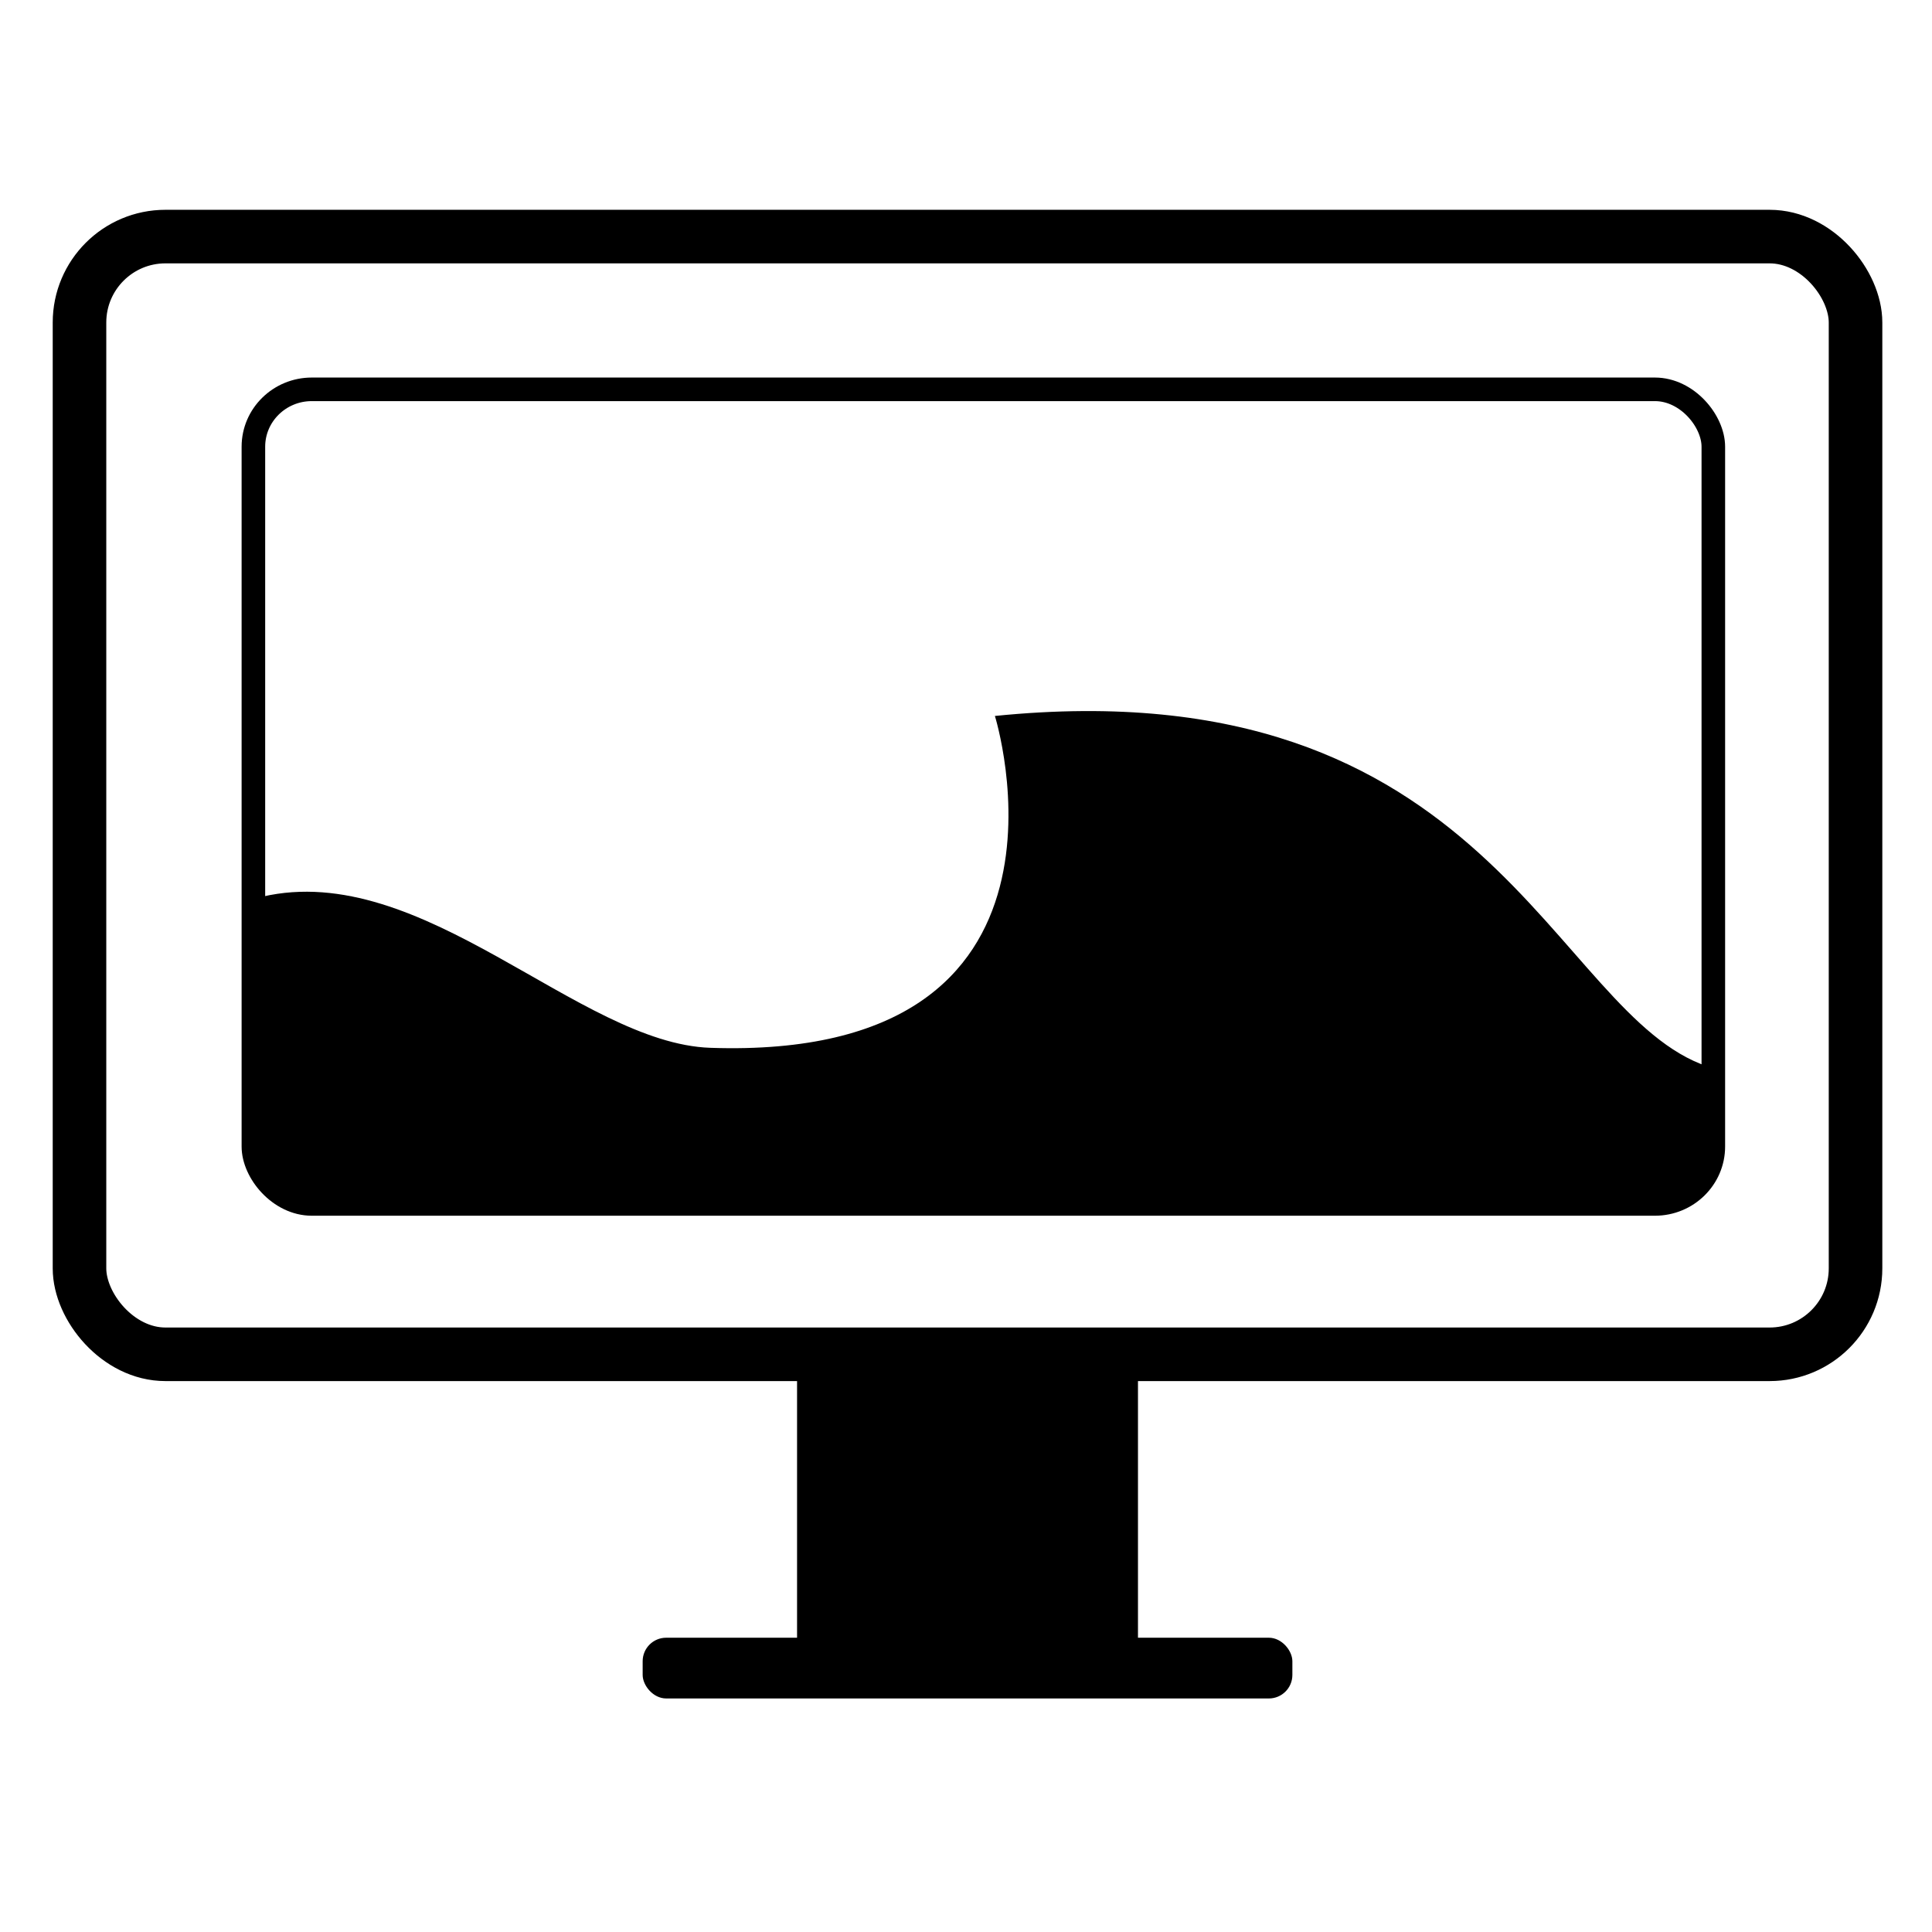 <?xml version="1.0" encoding="UTF-8" standalone="no"?>
<!-- Created with Inkscape (http://www.inkscape.org/) -->

<svg
   xmlns:dc="http://purl.org/dc/elements/1.1/"
   xmlns:cc="http://creativecommons.org/ns#"
   xmlns:rdf="http://www.w3.org/1999/02/22-rdf-syntax-ns#"
   xmlns:svg="http://www.w3.org/2000/svg"
   xmlns="http://www.w3.org/2000/svg"
   xmlns:sodipodi="http://sodipodi.sourceforge.net/DTD/sodipodi-0.dtd"
   xmlns:inkscape="http://www.inkscape.org/namespaces/inkscape"
   width="512"
   height="512"
   viewBox="0 0 135.467 135.467"
   id="svg2"
   version="1.1"
   inkscape:version="0.48.5 r10040"
   sodipodi:docname="variety.svg">
  <defs
     id="defs4" />
  <sodipodi:namedview
     id="base"
     pagecolor="#ffffff"
     bordercolor="#666666"
     borderopacity="1.0"
     inkscape:pageopacity="0.0"
     inkscape:pageshadow="2"
     inkscape:zoom="1.7890625"
     inkscape:cx="189.2882"
     inkscape:cy="287.37272"
     inkscape:document-units="mm"
     inkscape:current-layer="layer1"
     showgrid="false"
     showborder="true"
     units="px"
     inkscape:window-width="1920"
     inkscape:window-height="1007"
     inkscape:window-x="0"
     inkscape:window-y="31"
     inkscape:window-maximized="1" />
  <g
     inkscape:label="Capa 1"
     inkscape:groupmode="layer"
     id="layer1"
     transform="translate(0,-161.533)">
    <g
       id="g4176"
       transform="matrix(0.265,0,0,0.265,-2.1745826e-6,161.533)">
      <rect
         style="opacity:1;fill:#000000;fill-opacity:1;stroke:none;stroke-width:5.726;stroke-linecap:round;stroke-miterlimit:4;stroke-dasharray:22.903, 22.903;stroke-dashoffset:42;stroke-opacity:1"
         id="rect4147-7"
         width="90.202"
         height="77.409"
         x="210.899"
         y="357.523"
         ry="0" />
      <rect
         ry="22.737"
         rx="22.737"
         y="62.598"
         x="21.035"
         height="295.742"
         width="469.929"
         id="rect4169-9"
         style="opacity:1;fill:none;fill-opacity:1;stroke:#000000;stroke-width:14.173;stroke-miterlimit:4;stroke-dasharray:none;stroke-opacity:1" />
      <rect
         ry="15.185"
         rx="15.453"
         y="103.015"
         x="67.047"
         height="215.541"
         width="386.29"
         id="rect907-0"
         style="fill:none;stroke:#000000;stroke-width:6.236;stroke-miterlimit:4;stroke-opacity:1;stroke-dasharray:none" />
      <rect
         ry="6.219"
         rx="6.219"
         y="433.333"
         x="170.045"
         height="16.07"
         width="171.91"
         id="rect4186-7"
         style="opacity:1;fill:#000000;fill-opacity:1;stroke:none;stroke-width:0;stroke-miterlimit:4;stroke-dasharray:none;stroke-opacity:1" />
      <g
         style="opacity:0.3;fill:#000000;fill-opacity:1;stroke:none"
         transform="matrix(0.449,0,0,-0.449,179.938,555.602)"
         id="g4231-4" />
      <g
         style="fill:#cccccc;fill-opacity:1;stroke:none"
         transform="matrix(0.449,0,0,-0.449,173.938,549.602)"
         id="g4231" />
    </g>
    <path
       style="fill:#000000;fill-opacity:1;fill-rule:evenodd;stroke:none"
       d="m 69.76,211.734 c 0,0 7.56,24.211 -19.956,23.269 -9.232,-0.316 -20.164,-13.206 -31.418,-10.596 l 0,17.516 c 0,2.023 1.809,3.652 4.056,3.652 l 93.275,0 c 2.247,0 4.056,-1.629 4.056,-3.652 l 0,-5.598 c -10.927,-3.608 -15.23,-28.102 -50.013,-24.591 z"
       id="path4177"
       inkscape:connector-curvature="0"
       sodipodi:nodetypes="cscsssscc" />
  </g>
</svg>

